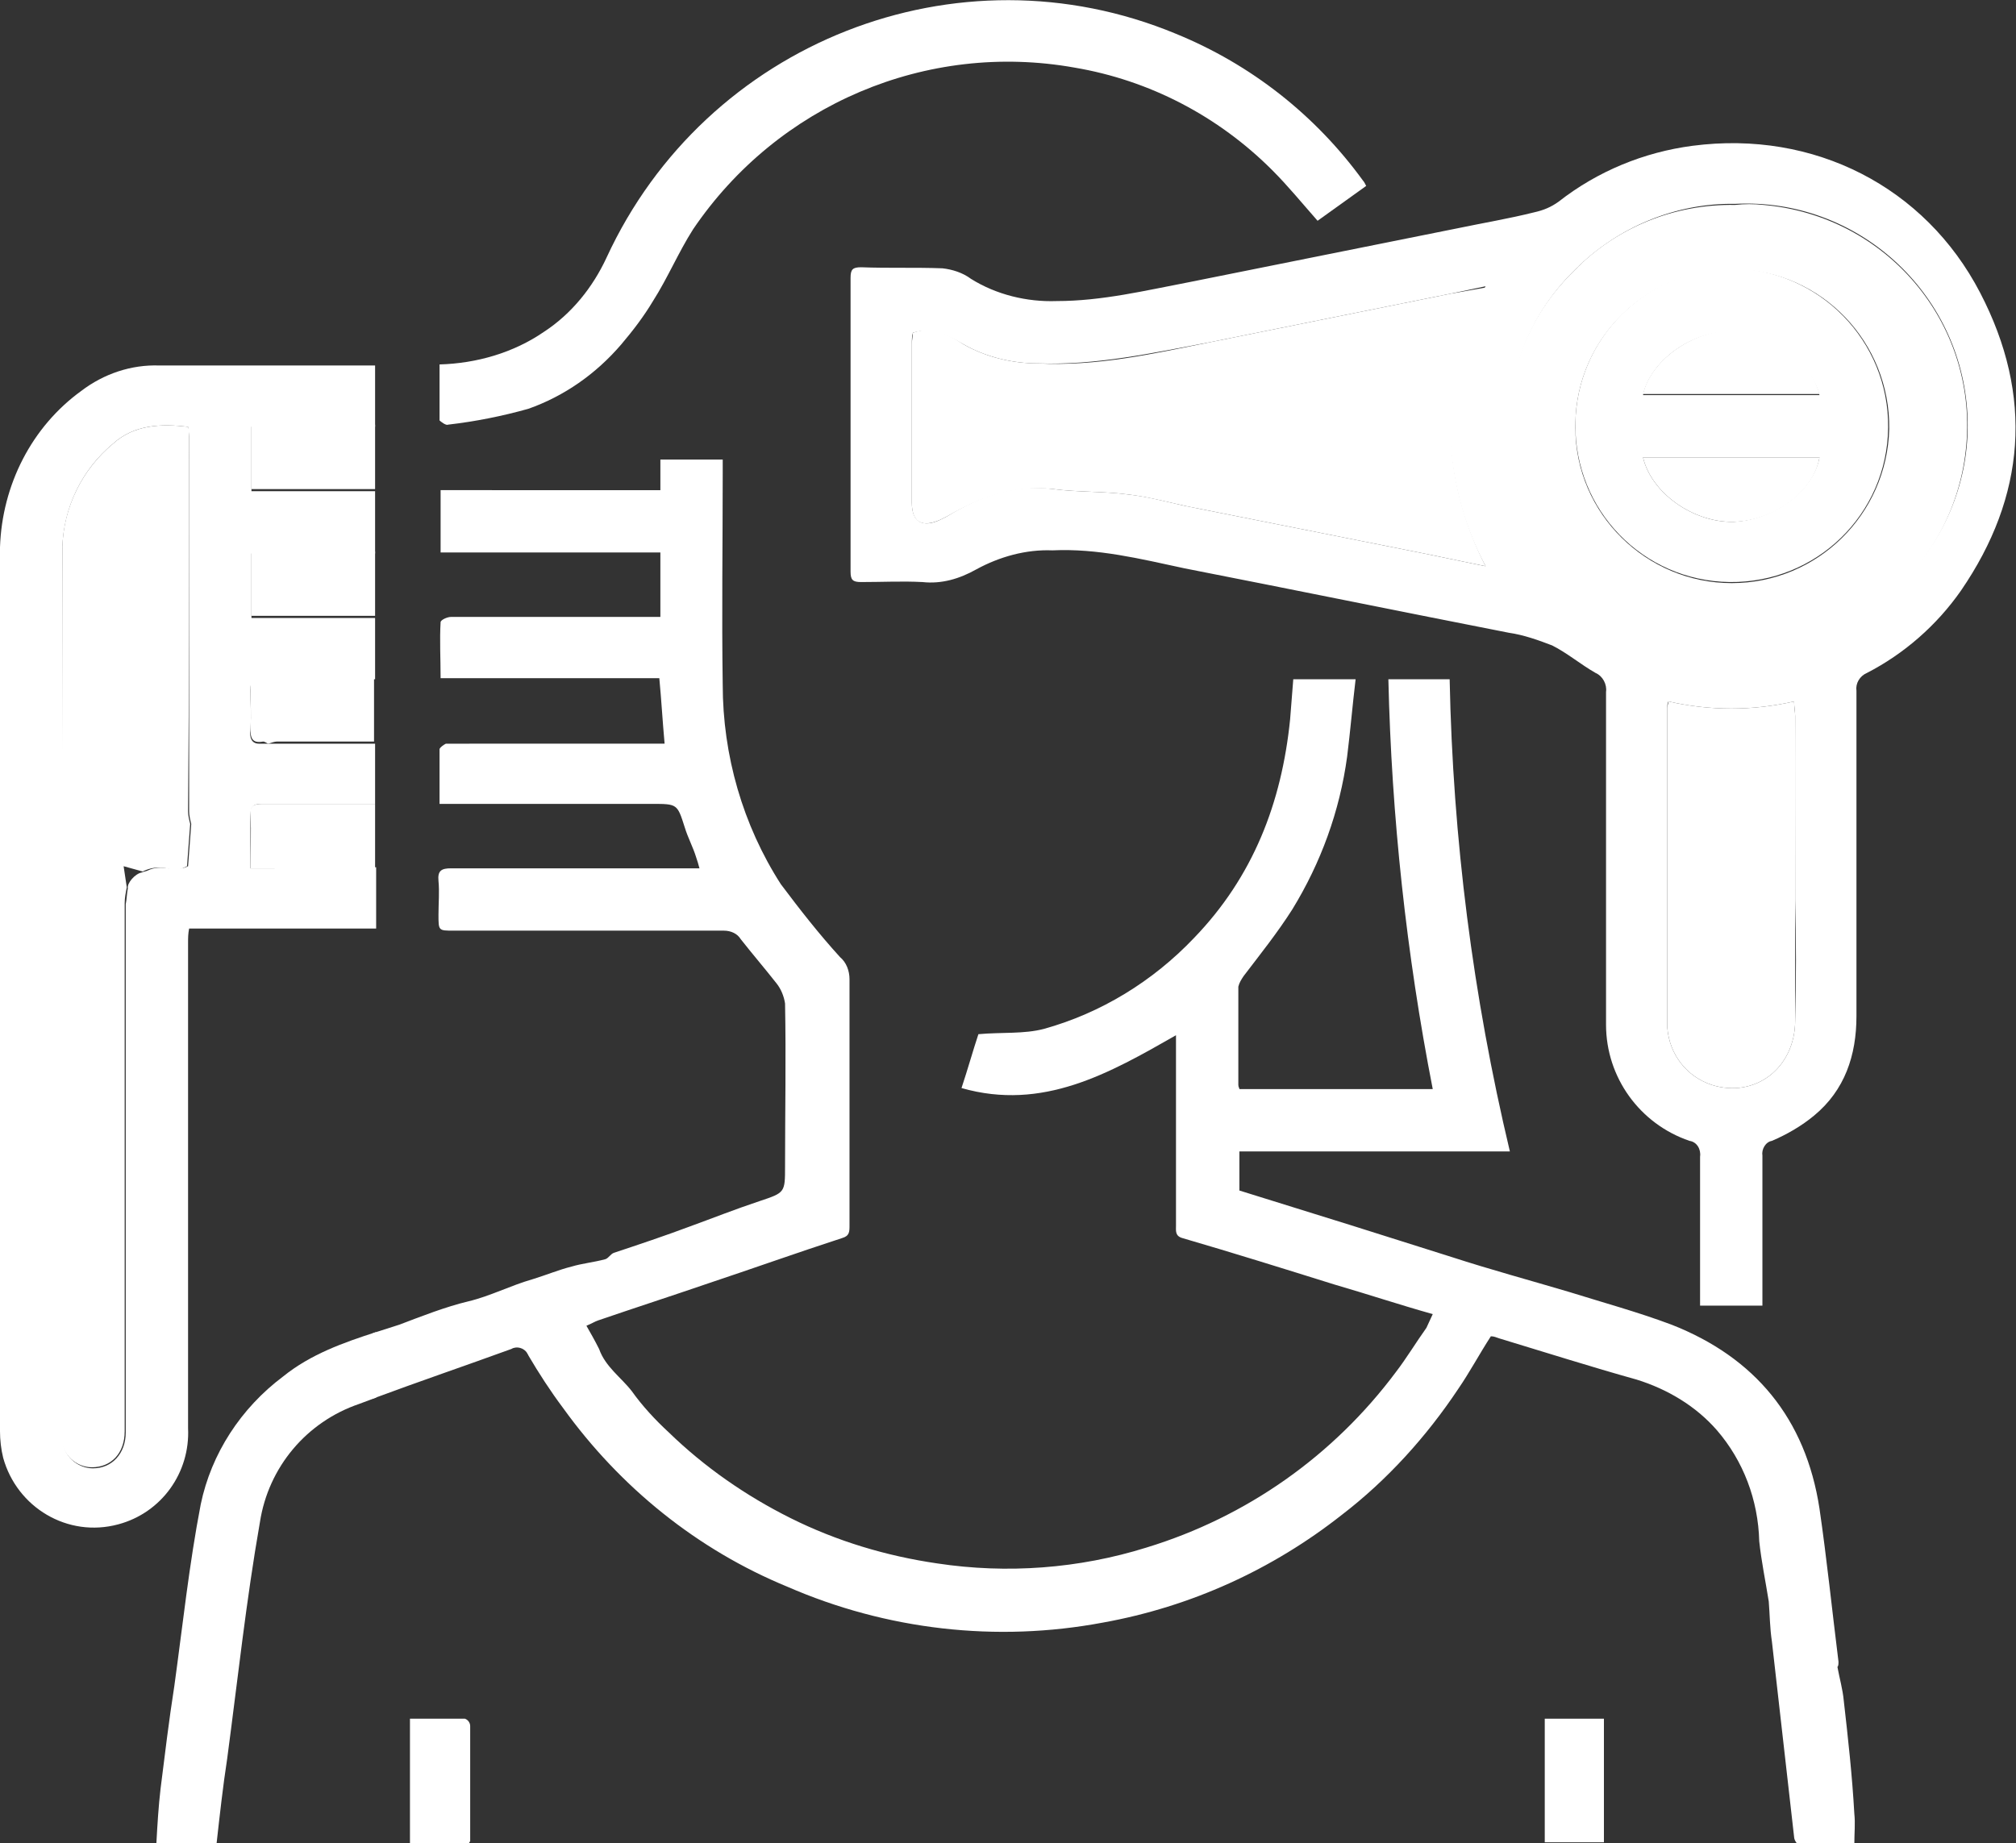 <?xml version="1.0" encoding="utf-8"?>
<!-- Generator: Adobe Illustrator 24.1.3, SVG Export Plug-In . SVG Version: 6.00 Build 0)  -->
<svg version="1.1" id="Calque_1" xmlns="http://www.w3.org/2000/svg" xmlns:xlink="http://www.w3.org/1999/xlink" x="0px" y="0px"
	 viewBox="0 0 190.8 174.5" style="enable-background:new 0 0 190.8 174.5;" xml:space="preserve">
<rect x="0" y="0" width="190.8" height="174.5" fill="#333333" stroke="none"/>
<style type="text/css">
	.st0{fill:#FFFFFF;}
</style>
<g id="Calque_2_1_">
	<g id="Calque_1-2">
		<path class="st0" d="M169.9,67.8c0-0.4-0.1-0.8-0.1-1.4c-3.9,0.9-8,0.9-11.9,0c0,0.2-0.1,0.4-0.1,0.6c0,10.1,0,20.2,0,30.3
			c0.2,2.5,1.8,4.6,4.2,5.4c4.1,1.3,7.9-1.6,7.9-6.1c0-3.8,0-7.6,0-11.4C169.9,79.4,170,73.6,169.9,67.8z"/>
		<path class="st0" d="M23.8,46.3h11.7v-6.1H23.8V46.3z"/>
		<path class="st0" d="M17.9,41.3c0-0.3,0-0.6-0.1-0.9c-2.6-0.3-5.1-0.2-7.1,1.6c-2.9,2.4-4.7,6-4.8,9.8l-0.1,83.3
			c0,0.4,0,0.7,0,1.1c0.1,1.5,1.4,2.7,2.9,2.7c1.8,0,3.1-1.3,3.1-3.4c0-16.7,0-33.3,0-50c0-0.5,0.1-1,0.2-1.5l-0.3-2l1.8,0.5
			c1-0.5,2.1-0.5,3.1,0l1.1-0.5c0.1-1.3,0.2-2.7,0.3-4c-0.1-0.4-0.2-0.8-0.2-1.2C17.9,64.9,17.9,53.1,17.9,41.3z"/>
		<path class="st0" d="M24.8,76.1c-0.8,0-1.2,0.2-1.1,1.1c0.1,1.6,0,3.2,0,5H25c2.9,0,7.3,0,10.5,0v-6.1
			C32.3,76.1,27.8,76.1,24.8,76.1z"/>
		<path class="st0" d="M23.8,58.3h11.7v-6.1H23.8V58.3z"/>
		<path class="st0" d="M23.7,65.1c0,1.3,0.1,2.6,0,3.8c0,0.9,0.1,1.5,1.2,1.3c0.2,0,0.4,0.2,0.5,0.2c0.3-0.1,0.6-0.2,0.8-0.2h9.2
			v-6.2c-3.2,0-10,0-10.8,0S23.7,64.4,23.7,65.1z"/>
		<path class="st0" d="M137.3,27.8l-22.8,4.6c-5.4,1.1-10.7,2.3-16.3,2c-2.4,0-4.9-0.6-7-1.8c-1.4-0.9-2.9-1.8-4.8-1.1
			c0,0.3-0.1,0.7-0.1,1.1c0,5,0,10,0,15c0,1.8,0.9,2.4,2.7,1.6c0.2-0.1,0.4-0.2,0.6-0.3c3.1-1.8,6.3-3,10.1-2.6
			c2.3,0.3,4.7,0.2,7,0.5c1.8,0.2,3.7,0.7,5.5,1.1l22.6,4.5l5.8,1.2c-2.1-4.1-3.3-8.6-3.3-13.2c0-4.6,1.1-9.2,3.4-13.2L137.3,27.8z"
			/>
		<path class="st0" d="M163.7,31.3c-3.7,0.1-7.5,2.9-8.2,6h16.7C171.3,33.9,167.5,31.2,163.7,31.3z"/>
		<path class="st0" d="M164.2,19.4c-5.7-0.1-11.2,2.1-15.2,6.2c-5.1,5-6.9,11.3-6,18.1c0.7,4.6,3,8.9,6.5,12
			c3.7,3.6,8.7,5.6,13.9,5.6c11.6,1,21.7-7.6,22.7-19.2c1-11.6-7.6-21.7-19.2-22.7C166,19.3,165.1,19.3,164.2,19.4L164.2,19.4z
			 M163.9,55.2c-8.1,0-14.8-6.6-14.8-14.7c0-0.1,0-0.2,0-0.4c0.1-8.2,6.9-14.7,15.1-14.6c8.2,0.1,14.7,6.9,14.6,15.1
			C178.6,48.7,172,55.2,163.9,55.2z"/>
		<path class="st0" d="M164.1,49.4c3.8-0.1,7.6-2.9,8.1-6.1h-16.7C156.3,46.7,160.3,49.5,164.1,49.4z"/>
		<path class="st0" d="M187.4,27.7c-5.2-10-15.7-15.4-27.2-13.9c-4.6,0.6-9,2.4-12.7,5.3c-0.7,0.5-1.4,0.8-2.3,1
			c-2.4,0.6-4.8,1-7.2,1.5l-25.4,5.1c-4.2,0.8-8.3,1.8-12.6,1.8c-2.8,0.1-5.7-0.6-8.1-2.1c-0.8-0.6-1.8-0.9-2.7-1
			c-2.6-0.1-5.1,0-7.7-0.1c-0.8,0-1,0.2-1,1c0,9.3,0,18.5,0,27.8c0,0.8,0.2,1,1,1c2,0,3.9-0.1,5.8,0c1.8,0.2,3.5-0.3,5.1-1.2
			c2.2-1.2,4.7-1.9,7.2-1.8c4.3-0.2,8.3,0.8,12.5,1.7c10.2,2,20.5,4.1,30.7,6.1c1.4,0.2,2.8,0.7,4.1,1.2c1.4,0.7,2.7,1.8,4.1,2.6
			c0.7,0.3,1.1,1.1,1,1.8c0,10.5,0,21,0,31.5c0,5,3.2,9.4,7.9,11c0.7,0.1,1.1,0.8,1,1.5c0,4.3,0,8.6,0,12.9v1.2h5.9v-1.2
			c0-4.3,0-8.7,0-13c-0.1-0.6,0.3-1.3,0.9-1.4c1.4-0.6,2.8-1.4,4-2.4c2.9-2.4,4-5.7,4-9.4c0-10.3,0-20.5,0-30.8
			c-0.1-0.7,0.3-1.4,1-1.7c3.5-1.8,6.6-4.5,8.9-7.8C191.7,47,192.5,37.5,187.4,27.7z M140.6,53.6l-5.8-1.2l-22.6-4.5
			c-1.8-0.4-3.6-0.9-5.5-1.1c-2.3-0.3-4.7-0.2-7-0.5c-3.7-0.5-7,0.7-10.1,2.6c-0.2,0.1-0.4,0.2-0.6,0.3c-1.7,0.8-2.7,0.2-2.7-1.6
			c0-5,0-10,0-15c0-0.4,0-0.8,0.1-1.1c1.9-0.6,3.4,0.3,4.8,1.1c2.1,1.2,4.6,1.8,7,1.8c5.6,0.2,10.9-1,16.3-2l22.8-4.6l3.3-0.7
			c-2.3,4-3.4,8.6-3.4,13.2C137.3,45,138.4,49.5,140.6,53.6z M169.9,96.6c0,4.5-3.8,7.4-7.9,6.1c-2.4-0.8-4-2.9-4.2-5.4
			c0-10.1,0-20.2,0-30.3c0-0.2,0-0.4,0.1-0.6c3.9,0.9,8,0.9,11.9,0c0,0.5,0.1,1,0.1,1.4c0,5.8,0,11.6,0,17.4
			C170,89,170,92.8,169.9,96.6L169.9,96.6z M163.5,61.2c-5.2,0-10.1-2.1-13.9-5.6c-3.5-3.1-5.8-7.4-6.5-12c-0.9-6.8,0.9-13.1,6-18.1
			c4-4,9.5-6.3,15.1-6.2c11.6-0.6,21.4,8.4,22,19.9s-8.4,21.4-19.9,22C165.3,61.4,164.4,61.3,163.5,61.2L163.5,61.2z"/>
		<path class="st0" d="M35.5,52.2v-5.9l0,0V52.2z"/>
		<path class="st0" d="M25,82.2h-1.3c0-1.8,0-3.4,0-5c0-0.9,0.3-1.1,1.1-1.1c2.9,0,7.5,0,10.7,0v-5.7c-2.8,0-10.9,0-11,0
			c-0.7,0-0.9-0.6-0.8-1.3c0.1-1.3,0-2.6,0-3.8c0-0.8,0.2-1,1-1s7.6,0,10.8,0v-5.8H23.8v-6.1h11.7v-5.9H23.8v-6.1h11.7v-5.8h-1
			c-6.5,0-12.9,0-19.4,0c-2.7-0.1-5.3,0.8-7.4,2.4C3,40.4,0.2,45.9,0,51.8v83.7c0,0.8,0.1,1.7,0.3,2.5c1.3,4.7,6.1,7.6,10.9,6.3
			c4.1-1.1,6.8-4.9,6.6-9.1v-46c0-0.4,0-0.8,0.1-1.3h17.7v-5.8C32.3,82.2,27.9,82.2,25,82.2z M17.8,82L17.8,82
			c-0.6,0.3-1.3,0.3-1.9,0.2c-0.6-0.1-1.3-0.1-1.9,0.2c-0.2,0.1-0.4,0.1-0.6,0.2c-0.6,0.1-1.4,1-1.3,1.5c-0.1,0.5-0.1,1-0.2,1.5
			c0,16.7,0,33.3,0,50c0,2-1.3,3.4-3.1,3.4c-1.5,0-2.8-1.2-2.9-2.7c0-0.4,0-0.7,0-1.1l0-83.3C6,48,7.8,44.4,10.7,42
			c2-1.8,4.5-1.9,7.1-1.6c0,0.3,0.1,0.6,0.1,0.9c0,11.8,0,23.6,0,35.5c0,0.4,0.1,0.8,0.2,1.2C18,79.3,17.9,80.7,17.8,82z"/>
		<path class="st0" d="M42.4,40.2c2.6-0.3,5.1-0.8,7.6-1.5c3.4-1.2,6.4-3.3,8.8-6.1c1.1-1.3,2.1-2.6,3-4.1c1.4-2.2,2.4-4.6,3.8-6.8
			C73.6,9.9,87.7,3.9,101.7,6.4c7.1,1.2,13.6,4.6,18.7,9.7c1.5,1.5,2.8,3.1,4.3,4.8l4.6-3.3c-0.1-0.2-0.2-0.4-0.3-0.5
			c-4.5-6.2-10.6-11-17.7-13.9C90.6-5.4,66.8,4,57.4,24.4c-1.3,2.8-3.3,5.3-5.9,7c-2.9,2-6.4,3-9.9,3.1c0,1.8,0,3.5,0,5.3
			C41.7,39.9,42.2,40.3,42.4,40.2z"/>
		<path class="st0" d="M26.8,130.3c-4,3-6.8,7.3-7.8,12.1c-1.1,5.7-1.7,11.4-2.5,17.2c-0.5,3.2-0.9,6.5-1.3,9.7
			c-0.2,1.7-0.3,3.4-0.4,5.2h5.7c0.3-2.7,0.6-5.4,1-8c1-7.5,1.8-15,3.1-22.4c0.8-5.2,4.4-9.5,9.4-11.2l1.6-0.6v-6.2
			C32.5,127.1,29.4,128.2,26.8,130.3z"/>
		<path class="st0" d="M174.5,161c-0.1-1.1-0.4-2.1-0.6-3.2l0,0c0.1-0.1,0.1-0.3,0.1-0.5c-0.6-4.8-1.1-9.7-1.8-14.5
			c-1.3-8.5-6.1-14.3-14-17.4c-3.2-1.2-6.5-2.1-9.7-3.1c-3.7-1.1-7.4-2.1-11.1-3.3c-3.2-1-6.3-2-9.5-3c-3.5-1.1-7.1-2.2-10.6-3.3
			v-3.7h25.6c-3.5-14.7-5.4-29.6-5.7-44.7h-5.8c0.3,13,1.7,26,4.2,38.8h-18.3c0-0.1-0.1-0.2-0.1-0.4c0-3.1,0-6.2,0-9.3
			c0.1-0.4,0.3-0.7,0.5-1c1.6-2.1,3.2-4.1,4.6-6.3c2.7-4.4,4.5-9.3,5.2-14.5c0.3-2.4,0.5-4.8,0.8-7.3h-5.9c-0.1,1.3-0.2,2.6-0.3,3.8
			c-0.8,7.9-3.5,14.9-9.1,20.7c-3.9,4.1-8.8,7.1-14.2,8.6c-1.9,0.5-4,0.3-6.2,0.5c-0.5,1.5-1,3.3-1.6,5.1c7.7,2.2,14-1.4,20.3-5v1.2
			c0,5.6,0,11.2,0,16.8c0,0.5-0.1,1,0.6,1.2c4.8,1.4,9.6,2.9,14.4,4.4c3.1,0.9,6.1,1.9,9.3,2.8c-0.2,0.4-0.4,0.9-0.6,1.3
			c-1,1.4-1.9,2.9-2.9,4.2c-5.9,7.9-14.1,13.7-23.6,16.6c-6.4,2-13.2,2.5-19.8,1.5c-4.8-0.7-9.5-2.1-13.9-4.3
			c-4.2-2.1-8.1-4.8-11.5-8.1c-1.3-1.2-2.5-2.5-3.5-3.9c-1-1.3-2.5-2.3-3.1-4c-0.4-0.8-0.8-1.5-1.2-2.2c0.5-0.2,0.8-0.4,1.1-0.5
			c3.5-1.2,6.9-2.3,10.4-3.5c4.2-1.4,8.4-2.9,12.7-4.3c0.7-0.2,0.7-0.6,0.7-1.2c0-7.8,0-15.6,0-23.3c0-0.8-0.3-1.6-0.9-2.1
			c-2-2.2-3.8-4.5-5.6-6.9c-3.6-5.6-5.5-12.2-5.5-18.9c-0.1-6.7,0-13.3,0-20v-1.3h-5.9v2.9H41.7v5.9h20.8v6.1h-9.2
			c-3.5,0-7,0-10.6,0c-0.4,0-1,0.3-1,0.5c-0.1,1.7,0,3.4,0,5.3h20.7c0.2,2.1,0.3,4,0.5,6.2H43.1c-0.3,0-0.6,0-0.9,0
			c-0.2,0.1-0.5,0.3-0.6,0.5c0,1.7,0,3.4,0,5.2h20.1c2.4,0,2.4,0,3.1,2.2c0.3,1,0.8,1.9,1.1,2.9c0.1,0.3,0.2,0.6,0.3,1h-4.8
			c-6.2,0-12.5,0-18.7,0c-0.9,0-1.3,0.2-1.2,1.2s0,2.1,0,3.2c0,1.5,0,1.5,1.4,1.5c8.5,0,17.1,0,25.6,0c0.7,0,1.3,0.3,1.6,0.8
			c1.1,1.4,2.3,2.8,3.4,4.2c0.4,0.5,0.7,1.2,0.8,1.9c0.1,5.1,0,10.3,0,15.4c0,2.5,0,2.5-2.4,3.3s-4.4,1.6-6.6,2.4
			c-2.4,0.9-4.8,1.7-7.2,2.5c-0.3,0.1-0.5,0.5-0.8,0.6c-1.1,0.3-2.2,0.4-3.2,0.7c-1.2,0.3-2.4,0.8-3.7,1.2c-2.1,0.6-4,1.6-6.1,2.1
			s-4.4,1.4-6.5,2.2l-2.5,0.8v6.2c4.3-1.6,8.7-3.1,13.1-4.7c0.5-0.3,1.2-0.1,1.5,0.4c0,0.1,0.1,0.1,0.1,0.2c1,1.7,2.1,3.4,3.3,5
			c5.4,7.5,12.7,13.4,21.2,16.9c9.4,4.1,19.8,5.3,29.9,3.4c8.3-1.5,16-5,22.6-10.2c4.3-3.3,8-7.4,11-11.9c1.1-1.6,2-3.3,3.1-5
			c0.3,0,0.5,0.1,0.8,0.2c4.3,1.3,8.7,2.7,13,3.9c2.9,0.9,5.6,2.5,7.6,4.8c2.5,2.9,3.9,6.6,4,10.5c0.2,1.9,0.6,3.8,0.9,5.7
			c0.1,1.2,0.1,2.5,0.3,3.8c0.7,6.2,1.4,12.4,2.1,18.5c0,0.3,0.3,0.7,0.4,0.7c1.8,0.1,3.5,0,5.3,0c0-1.1,0.1-2,0-2.9
			C175.3,168.1,174.9,164.5,174.5,161z"/>
		<path class="st0" d="M44,162.7c-1.7,0-3.4,0-5.2,0v11.8h5.6c0-0.1,0.1-0.2,0.1-0.2c0-3.6,0-7.3,0-10.9
			C44.5,163.1,44.3,162.8,44,162.7z"/>
		<path class="st0" d="M146.2,174.4h5.6v-11.7h-5.6V174.4z"/>
		<path class="st0" d="M163.9,25.4c-8.1,0.1-14.7,6.6-14.8,14.7c-0.1,8.2,6.4,14.9,14.6,15c8.2,0.1,14.9-6.4,15-14.6
			C178.8,32.3,172.2,25.5,163.9,25.4C163.9,25.4,163.9,25.4,163.9,25.4z M164.1,49.4c-3.8,0.1-7.8-2.7-8.6-6.1h16.7
			C171.6,46.5,167.9,49.2,164.1,49.4L164.1,49.4z M155.5,37.4c0.7-3.2,4.5-6,8.2-6s7.6,2.6,8.5,6H155.5z"/>
	</g>
</g>
</svg>
